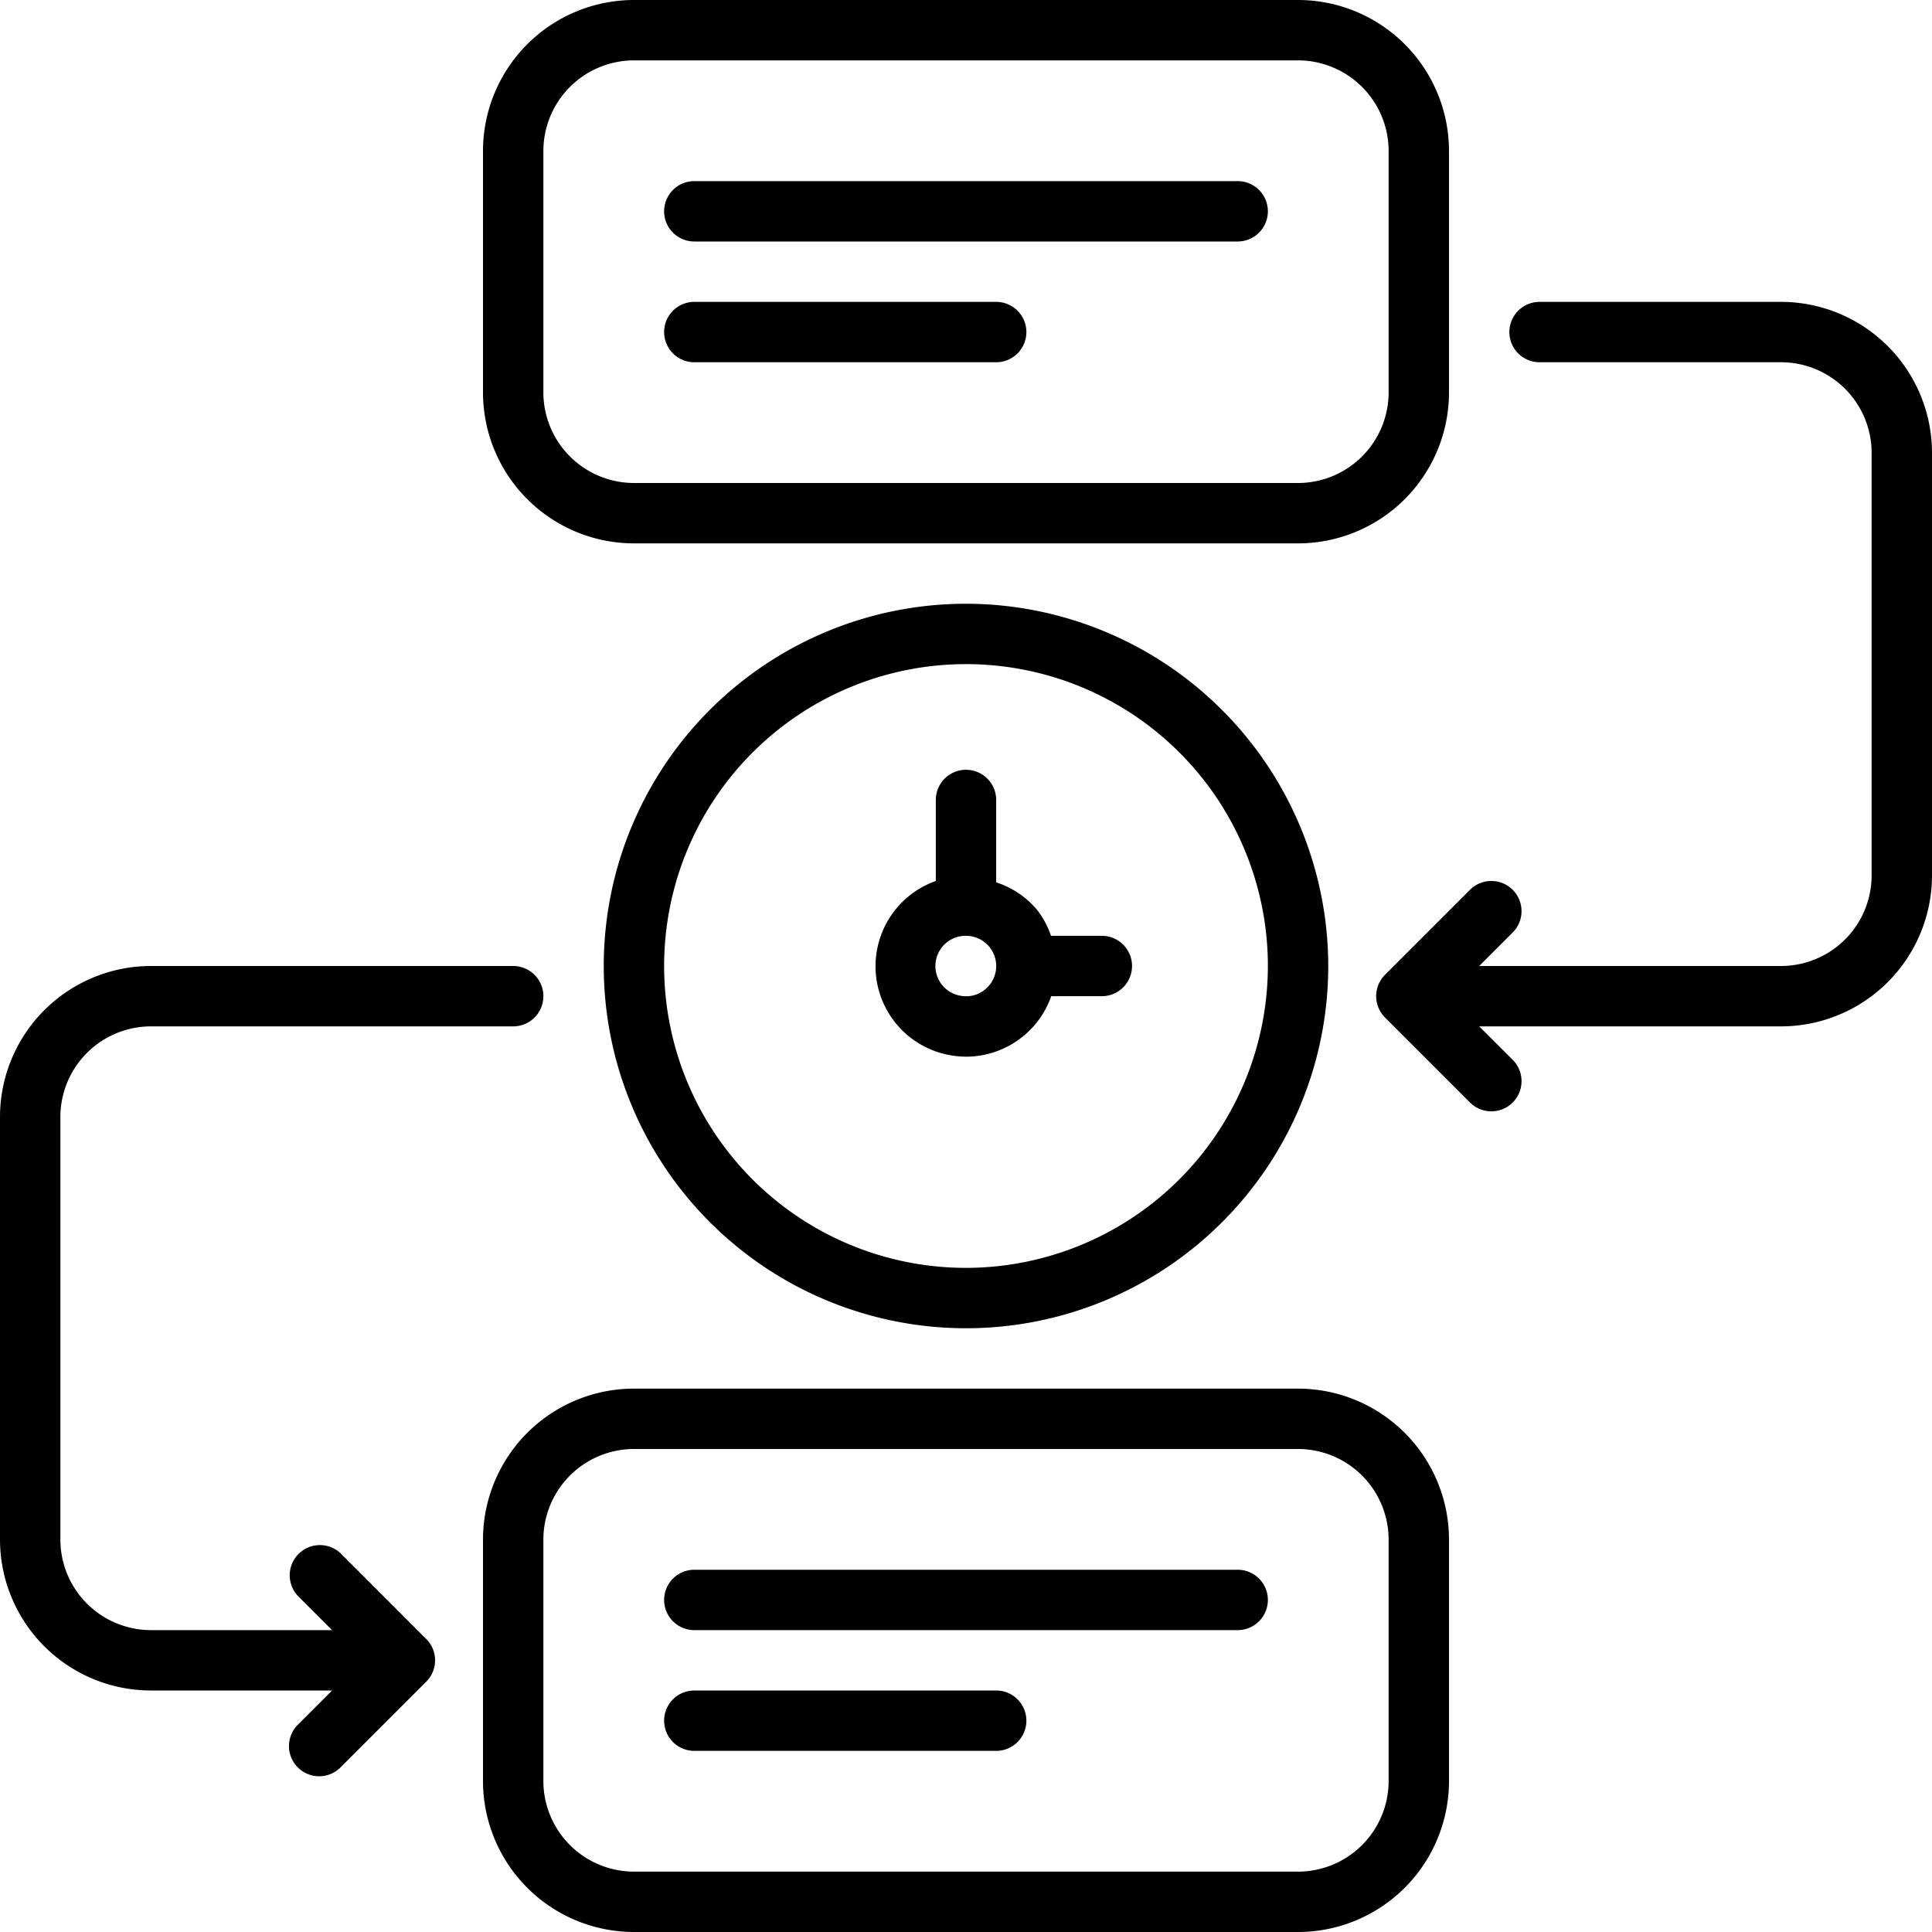 <svg xmlns="http://www.w3.org/2000/svg" viewBox="0 0 32 32" id="task-management">
  <path d="M10.5,9h11A2.502,2.502,0,0,0,24,6.5v-4A2.502,2.502,0,0,0,21.5,0h-11A2.502,2.502,0,0,0,8,2.5v4A2.502,2.502,0,0,0,10.5,9ZM9,2.5A1.502,1.502,0,0,1,10.5,1h11A1.502,1.502,0,0,1,23,2.5v4A1.502,1.502,0,0,1,21.5,8h-11A1.502,1.502,0,0,1,9,6.5ZM21.5,23h-11A2.502,2.502,0,0,0,8,25.5v4A2.502,2.502,0,0,0,10.5,32h11A2.502,2.502,0,0,0,24,29.5v-4A2.502,2.502,0,0,0,21.5,23ZM23,29.5A1.502,1.502,0,0,1,21.5,31h-11A1.502,1.502,0,0,1,9,29.5v-4A1.502,1.502,0,0,1,10.5,24h11A1.502,1.502,0,0,1,23,25.5ZM29.5,5h-4a.5.5,0,0,0,0,1h4A1.502,1.502,0,0,1,31,7.5v7A1.502,1.502,0,0,1,29.5,16h-5l.561-.561a.5.5,0,0,0-.707-.707l-1.414,1.414a.5.5,0,0,0,0,.707l1.414,1.414a.5.5,0,0,0,.707-.707L24.5,17h5A2.502,2.502,0,0,0,32,14.5v-7A2.502,2.502,0,0,0,29.5,5ZM5.646,25.732a.5.5,0,0,0-.707.707L5.5,27h-3A1.502,1.502,0,0,1,1,25.5v-7A1.502,1.502,0,0,1,2.5,17h6a.5.5,0,0,0,0-1h-6A2.502,2.502,0,0,0,0,18.5v7A2.502,2.502,0,0,0,2.5,28h3l-.561.561a.5.5,0,1,0,.707.707l1.414-1.414a.5.5,0,0,0,0-.707ZM16,10a6,6,0,1,0,6,6A6.007,6.007,0,0,0,16,10Zm0,11a5,5,0,1,1,5-5A5.006,5.006,0,0,1,16,21Zm2.25-5.5h-.842a1.482,1.482,0,0,0-.223-.42A1.464,1.464,0,0,0,16.5,14.615V13.25a.5.5,0,0,0-1,0v1.342a1.497,1.497,0,0,0,.313,2.897,1.556,1.556,0,0,0,.189.013A1.498,1.498,0,0,0,17.412,16.5H18.25a.5.5,0,0,0,0-1Zm-1.943.896a.489.489,0,0,1-.368.101A.5.5,0,0,1,15.999,15.5a.448.448,0,0,1,.062.004.5.5,0,0,1,.245.892ZM11.5,4h9a.5.5,0,0,0,0-1h-9a.5.5,0,0,0,0,1Zm0,2h5a.5.5,0,0,0,0-1h-5a.5.5,0,0,0,0,1Zm9,20h-9a.5.5,0,0,0,0,1h9a.5.5,0,0,0,0-1Zm-4,2h-5a.5.5,0,0,0,0,1h5a.5.5,0,0,0,0-1Z"></path>
</svg>

